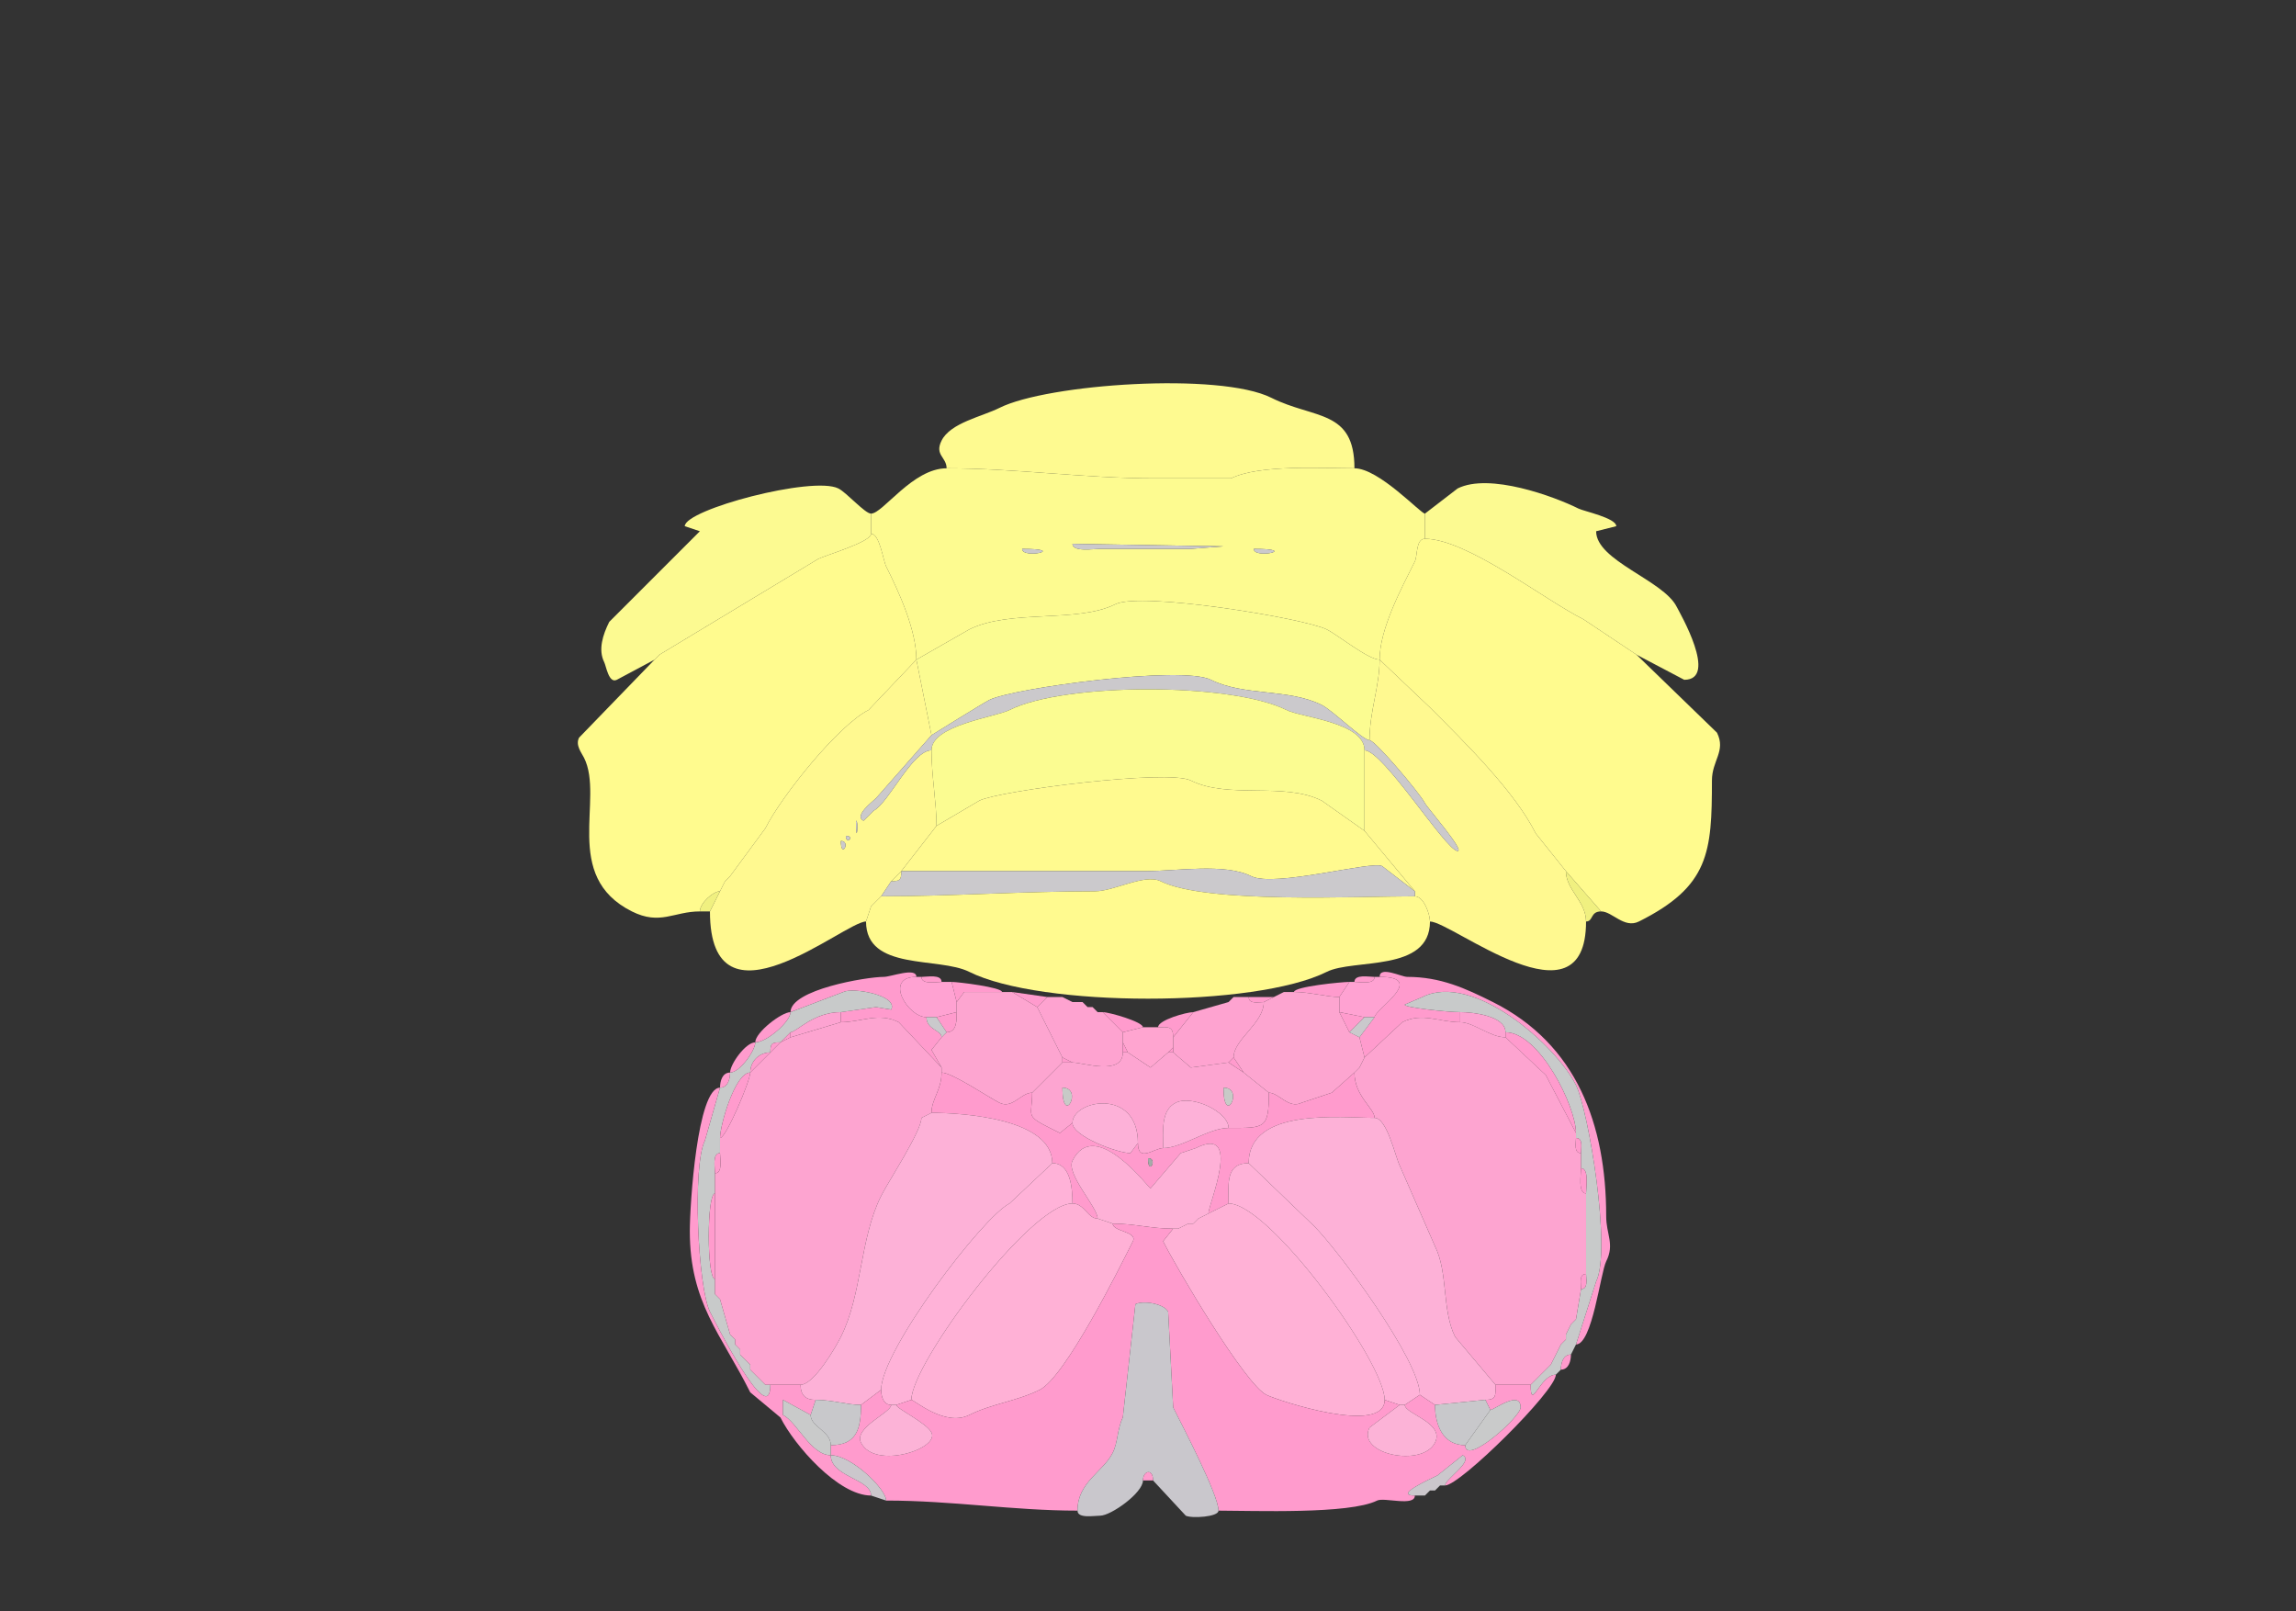 <svg xmlns="http://www.w3.org/2000/svg" viewBox="0 0 456 320"><rect x="0" y="0" width="456" height="320" fill="#333333" stroke="none"/><path fill="#FEFA90" id="DEC" d="M188 93c13.807 0 27.228 2 41.5 2h15c5.569-2.785 18.166-2 24.5-2 0-11.727-7.957-9.729-16.5-14-10.268-5.134-44.465-2.767-54 2-3.489 1.744-9.731 2.962-11.5 6.5-1.443 2.886 1 3.262 1 5.5Z"/><path fill="#FDFB90" id="FOTU" fill-rule="evenodd" d="M249 109c0 2.105 9.211 0 0 0m-46 0c0 2.105 9.211 0 0 0m10-1c0 1.665 4.222 1 5.5 1h18l6.5-.5-30-.5m-31 23 10.5-6c8.115-4.057 21.45-1.225 29-5 5.13-2.565 37.568 2.784 42 5 2.261 1.131 8.238 6 10.5 6 0-6.109 4.354-14.208 7-19.5.559-1.119.155-4.5 2-4.5v-5c-.843 0-9.142-9-14-9-6.334 0-18.931-.785-24.5 2h-15c-14.272 0-27.693-2-41.5-2-6.737 0-12.659 9-15 9v4c1.722 0 2.368 5.235 3 6.5 2.527 5.054 6 12.613 6 18.5Z"/><path fill="#FCFA91" id="ANcr2" d="m131 130-1 1-7.5 4c-1.595.798-2.117-2.735-2.5-3.5-1.236-2.472-.278-5.445 1-8l18-18-3-1c0-3.314 25.412-10.044 30.5-7.5 1.667.834 5.289 5 6.5 5v4c0 1.639-8.94 4.22-10.5 5L131 130ZM283 107c8.328 0 23.665 12.082 31.5 16l10.5 7 9.5 5c6.858 0-.937-13.374-1.5-14.5-2.639-5.278-16-9.132-16-15l4-1c0-1.626-6.437-2.969-7.5-3.5-4.782-2.39-17.69-7.155-24-4l-6.5 5v5Z"/><path fill="#FFFB8E" id="PRM" d="M143 177c-1.366 0-4 2.366-4 4-5.182 0-7.875 2.812-13.5 0-14.011-7.005-5.435-22.371-9.5-30.5-.523-1.047-1.748-2.505-1-4l15-15.5 1-1 31.5-19c1.56-.78 10.5-3.361 10.5-5 1.722 0 2.368 5.235 3 6.5 2.527 5.054 6 12.613 6 18.5l-9.5 10c-5.969 2.984-17.316 17.133-20.5 23.5l-7 9.5-1 1-1 2ZM311 173l7 8c2.203 0 4.569 3.465 7.5 2 13.945-6.973 14.5-13.7 14.5-28 0-3.981 2.824-5.852 1-9.5L325 130l-10.5-7c-7.835-3.918-23.172-16-31.5-16-1.845 0-1.441 3.381-2 4.5-2.646 5.292-7 13.391-7 19.5l10 9.5c6.89 6.89 16.819 16.639 21 25l6 7.5Z"/><path fill="#CBC9CC" id="arb" d="M213 108c0 1.665 4.222 1 5.5 1h18l6.5-.5-30-.5ZM203 109c0 2.105 9.211 0 0 0ZM249 109c0 2.105 9.211 0 0 0Z"/><path fill="#FBFC91" id="PYR" d="M185 146c.008 0 10.262-6.381 11.5-7 4.692-2.346 38.21-6.895 44-4 6.561 3.28 15.4 1.7 22 5 2.194 1.097 8.162 7 9.5 7 0-5.789 2-10.623 2-16-2.262 0-8.239-4.869-10.5-6-4.432-2.216-36.87-7.565-42-5-7.55 3.775-20.885.943-29 5l-10.5 6 3 15Z"/><path fill="#FFF990" id="COPY" fill-rule="evenodd" d="M167 167c0 3.746 2.091 0 0 0m1-1c0 1.93 1.93 0 0 0m2-3c0 5.512.634 0 0 0m-29 18c0 25.14 26.718 2 31 2l1-3 1-1 1-1 2-3 2-2 7-9c0-4.635-1-9.828-1-15-3.811 0-8.525 10.513-11.5 12l-2 2c-1.974-.987 1.783-3.783 2.5-4.5l11-12.5-3-15-9.5 10c-5.969 2.984-17.316 17.133-20.5 23.5l-7 9.5-1 1-1 2-2 4Z"/><path fill="#FFF990" id="COPY" d="M284 183c4.346 0 31 21.793 31 0 0-3.974-4-6.315-4-10l-6-7.5c-4.181-8.361-14.11-18.11-21-25l-10-9.5c0 5.377-2 10.211-2 16 1.11 0 10.055 10.611 11 12.5.431.862 7.964 9.5 6.5 9.5-2.299 0-14.787-20-18.5-20v16l10 12v1c1.803 0 3 3.592 3 5Z"/><path fill="#CBC9CC" id="arb" d="M185 149c0-5.003 12.606-6.553 15.5-8 10.954-5.477 44.046-5.477 55 0 3.039 1.519 15.5 2.419 15.5 8 3.713 0 16.201 20 18.5 20 1.464 0-6.069-8.638-6.5-9.5-.945-1.889-9.89-12.5-11-12.5-1.338 0-7.306-5.903-9.5-7-6.6-3.3-15.439-1.72-22-5-5.79-2.895-39.308 1.654-44 4-1.238.619-11.492 7-11.5 7l-11 12.5c-.717.717-4.474 3.513-2.5 4.5l2-2c2.975-1.487 7.689-12 11.5-12Z"/><path fill="#FBFC91" id="PYR" d="m186 164 8.5-5c3.97-1.985 37.431-6.285 42-4 7.511 3.755 18.456.228 26 4l8.5 6v-16c0-5.581-12.461-6.481-15.5-8-10.954-5.477-44.046-5.477-55 0-2.894 1.447-15.5 2.997-15.5 8 0 5.172 1 10.365 1 15Z"/><path fill="#FFFA8F" id="UVU" d="M179 173h48.5c6.174 0 15.746-1.627 21 1 4.6 2.3 23.832-3.084 26-2l6.5 5-10-12-8.5-6c-7.544-3.772-18.489-.245-26-4-4.569-2.285-38.03 2.015-42 4l-8.5 5-7 9Z"/><path fill="#CBC9CC" id="arb" d="M170 163c0 5.512.634 0 0 0ZM168 166c0 1.93 1.93 0 0 0ZM167 167c0 3.746 2.091 0 0 0ZM175 178c13.471 0 28.376-1 42.5-1 3.707 0 9.913-3.544 13-2 9.033 4.517 39.244 3 50.5 3v-1l-6.5-5c-2.168-1.084-21.4 4.3-26 2-5.254-2.627-14.826-1-21-1H179c0 1.747-.253 2-2 2l-2 3Z"/><path fill="#FFFA8F" id="UVU" d="m179 173-2 2c1.747 0 2-.253 2-2Z"/><path fill="#F0F080" id="CB" d="M318 181c-2.215 0-1.519 2-3 2 0-3.974-4-6.315-4-10l7 8ZM145 174l-1 1 1-1ZM144 175l-1 2 1-2Z"/><path fill="#FFFA8F" id="UVU" d="M172 183c0 9.871 14.414 6.957 20.5 10 14.205 7.102 56.787 7.106 71 0 5.363-2.681 20.5.157 20.5-10 0-1.408-1.197-5-3-5-11.256 0-41.467 1.517-50.5-3-3.087-1.544-9.293 2-13 2-14.124 0-29.029 1-42.5 1l-1 1-1 1-1 3Z"/><path fill="#F0F080" id="CB" d="M139 181h2l2-4c-1.366 0-4 2.366-4 4Z"/><path fill="#CBC9CC" id="arb" d="m174 179-1 1 1-1Z"/><path fill="#FF9BCD" id="MY" d="m187 206-2 2.5 2 3.5-8.5-9c-4.068-2.034-7.398 0-11.5 0v-2l7-1 3 .5c1.421-2.841-7.6-4.45-9.5-3.5l-10.5 4c0-4.47 15.088-7 18.5-7 1.483 0 6.5-1.982 6.5 0-6.555 0-1.717 8 2 8 0 2.54 3 2.543 3 4ZM270 206l1 4 7.5-7c4.013-2.007 7.27 0 11.5 0v-2c-2.462 0-11.287-.927-11-1.5l3.5-1.5c10.049-5.024 26.502 9.504 30.5 17.5 2.457 4.914 7.101 32.798 4 39l-4 12.5c3.256 0 4.855-14.21 6-16.5 1.721-3.442 0-5.314 0-9 0-18.089-5.828-34.164-22.5-42.5-5.465-2.733-10.396-5-17-5-1.21 0-5.5-2.239-5.5 0 9.522 0-1 6.535-1 8l-3 4Z"/><path fill="#FFA2D2" id="ECU" d="M184 202h2l4-1v-2l-1-4h-2c-1.145 0-4 .579-4-1h-1c-6.555 0-1.717 8 2 8Z"/><path fill="#FF9BCD" id="MY" d="M183 194c1.145 0 4-.579 4 1-1.145 0-4 .579-4-1ZM273 194c-1.145 0-4-.579-4 1 1.145 0 4 .579 4-1Z"/><path fill="#FFA2D2" id="ECU" d="M271 202h2c0-1.465 10.522-8 1-8h-1c0 1.579-2.855 1-4 1h-1l-2 3v3l5 1Z"/><path fill="#FF9BCD" id="MY" d="M199 197h-7.5l-1.5 2-1-4c1.249 0 10 1.074 10 2ZM257 197c3.013 0 6.611 1 9 1l2-3c-1.488 0-11 .924-11 2Z"/><path fill="#C8CACA" id="sptV" d="M152 275h1c0 9.434-11.417-13.335-12-14.5-2.37-4.739-3.546-28.908-1-34l3-10.5c1.577 0 2-1.762 2-3 1.901 0 5-4.332 5-6 2.27 0 7-4.119 7-6l10.5-4c1.9-.95 10.921.659 9.5 3.5l-3-.5-7 1c-5.458 0-8.863 4-10 4l-2 2c-1.747 0-2 .253-2 2-2.226 0-4 1.774-4 4-3.031 0-6 10.488-6 13v3c-1.579 0-1 2.855-1 4v4c-1.65 0-1.65 17 0 17v3l1 1 2 7 1 1v1l1 1v1l2 2v1l1 1 1 1 1 1Z"/><path fill="#FDA5D0" id="CU" d="m207 215-2 2c-2.268 0-3.921 3.29-6.5 2-2.212-1.106-9.411-6-11.5-6v-1l-2-3.5 2-2.5 1-1c2.109 0 2-2.535 2-4v-2l1.5-2h9.5l5 3 5 10v1l-3 3-1 1Z"/><path fill="#FF9BCD" id="MY" d="m208 198-2 2-5-3 7 1ZM255 197l-2 1 2-1Z"/><path fill="#FDA5D0" id="CU" d="m269 213-4.5 4-6 2c-2.555 1.278-4.516-2-6.5-2l-5-4-2-3c0-3.619 6-6.774 6-11l2-1 2-1h2c3.013 0 6.611 1 9 1v3l2 4 2 1 1 4-1 2-1 1Z"/><path fill="#C8CACA" id="sptV" d="m305 274-1 1c0 5.483 1.829-2 5-2l1-1c0-1.238.423-3 2-3l1-2 4-12.5c3.101-6.202-1.543-34.086-4-39-3.998-7.996-20.451-22.524-30.5-17.5l-3.5 1.5c-.287.573 8.538 1.5 11 1.5 2.473 0 9 .728 9 4 6.74 0 14 14.744 14 20v1c1.473 0 1 1.952 1 3v3c1.643 0 1 3.765 1 5v16c0 1.048.473 3-1 3l-1 6-1 1-1 2v1l-1 1-1 2-1 2-2 2-1 1Z"/><path fill="#FEA3D0" id="GR" d="m211 210 2 1c2.075 0 10 2.71 10-2v-4l-4-4h-1l-1-1h-1l-1-1h-2l-2-1h-3l-2 2 5 10Z"/><path fill="#FF9BCD" id="MY" d="m211 198 2 1-2-1ZM245 198l-1 1 1-1Z"/><path fill="#FEA3D0" id="GR" d="m245 210-1 1-7.5 1-3.5-3v-3l4-5 7-2 1-1h3c0 1.473 1.952 1 3 1 0 4.226-6 7.381-6 11Z"/><path fill="#FF9BCD" id="MY" d="m253 198-2 1c-1.048 0-3 .473-3-1h5ZM215 199l1 1-1-1ZM217 200l1 1-1-1ZM157 201c-1.763 0-7 4.012-7 6 2.27 0 7-4.119 7-6Z"/><path fill="#FDA3D1" id="Pa5" d="M157 205v1l10-3v-2c-5.458 0-8.863 4-10 4Z"/><path fill="#FF9BCD" id="MY" d="m186 202 2 3c2.109 0 2-2.535 2-4l-4 1ZM227 204l-4 1-4-4c1.283 0 8 1.931 8 3ZM230 204c2.003 0 3-.293 3 2l4-5c-1.345 0-7 1.571-7 3ZM271 202l-3 3-2-4 5 1Z"/><path fill="#FDA3D1" id="Pa5" d="M299 205v1c-3.078 0-6.325-3-9-3v-2c2.473 0 9 .728 9 4Z"/><path fill="#FDA4D0" id="SPVC" d="M153 275h6c2.676 0 7.018-7.535 8-9.5 4.276-8.552 3.728-19.456 8-28 1.483-2.967 8-12.832 8-15.5l2-1c0-2.73 2-4.537 2-8v-1l-8.5-9c-4.068-2.034-7.398 0-11.5 0l-10 3-2 1-2 2-4 4c0 1.675-4.802 13-6 13v3c0 1.145.579 4-1 4v24l1 1 2 7 1 1v1l1 1v1l2 2v1l1 1 1 1 1 1h1Z"/><path fill="#CAC9CC" id="cuf" d="m188 205-1 1c0-1.457-3-1.46-3-4h2l2 3ZM268 205l2 1 3-4h-2l-3 3Z"/><path fill="#FDA4D0" id="SPVC" d="M297 275h7l1-1 1-1 2-2 1-2 1-2 1-1v-1l1-2 1-1 1-6c0-1.048-.473-3 1-3v-16c-1.643 0-1-3.765-1-5v-3c-1.473 0-1-1.952-1-3v-1l-6-11.5-8-7.5c-3.078 0-6.325-3-9-3-4.23 0-7.487-2.007-11.5 0l-7.5 7-1 2-1 1c0 4.691 4 7.12 4 9 2.469 0 4.127 7.754 5 9.5l7 16c2.63 5.261 1.343 12.686 4 18l8 9.5Z"/><path fill="#FFA5D0" id="AP" d="m224 209 4.5 3 3.5-3 1-1v-2c0-2.293-.997-2-3-2h-3l-4 1v2l1 2Z"/><path fill="#FF9BCD" id="MY" d="m157 206-2 1 2-2v1ZM299 206l8 7.5 6 11.5c0-5.256-7.26-20-14-20v1ZM150 207c-1.901 0-5 4.332-5 6 1.901 0 5-4.332 5-6ZM155 207c-1.747 0-2 .253-2 2l2-2ZM223 209h1l-1-2v2ZM232 209h1v-1l-1 1ZM153 209c-2.226 0-4 1.774-4 4l4-4Z"/><path fill="#FDA5D1" id="NTS" fill-rule="evenodd" d="M243 216c0 7.975 4.275 0 0 0m-32 0c0 7.975 4.275 0 0 0m15 11c0 3.985 3.223 1 5 1 0-3.464-.449-7.526 2.5-9 3.268-1.634 10.5 1.82 10.5 5 7.231 0 8 .204 8-7l-5-4-3-2-7.5 1-3.5-3h-1l-3.5 3-4.5-3h-1c0 4.71-7.925 2-10 2h-2l-3 3-1 1-2 2c0 4.668-1.534 4.483 3.5 7l2 1 2.5-2c0-4.549 13-7.068 13 4Z"/><path fill="#FF9BCD" id="MY" d="M211 211h2l-2-1v1ZM244 211l3 2-2-3-1 1ZM270 212l-1 1 1-1ZM145 213c-1.577 0-2 1.762-2 3 1.577 0 2-1.762 2-3ZM149 213c-3.031 0-6 10.488-6 13 1.198 0 6-11.325 6-13Z"/><path fill="#FF9BCD" id="MY" fill-rule="evenodd" d="M228 230c0 3.746 2.091 0 0 0m12 11c0-1.84 6.883-17.691-2.5-13l-3 1-6 7c-.311 0-11.043-14.413-15.5-5.5-1.32 2.641 5 9.255 5 11.5-1.947 0-2.636-3-5-3 0-2.955-.333-8-4-8 0-8.856-17.741-10-24-10 0-2.73 2-4.537 2-8 2.089 0 9.288 4.894 11.5 6 2.579 1.29 4.232-2 6.5-2 0 4.668-1.534 4.483 3.5 7l2 1 2.5-2c0 2.649 8.963 6 11.5 6l1.5-2c0 3.985 3.223 1 5 1 3.748 0 9.046-4 13-4 7.231 0 8 .204 8-7 1.984 0 3.945 3.278 6.5 2l6-2 4.5-4c0 4.691 4 7.12 4 9-6.617 0-25-2.132-25 9-4.627 0-4 4.095-4 8l-4 2Z"/><path fill="#FF9BCD" id="MY" d="m208 214-1 1 1-1ZM165 289c0 4.296 8 4.7 8 8-6.528 0-15.244-9.987-18-15.5l-6-5c-5.787-11.574-12-17.766-12-32 0-5.162 1.473-28.5 6-28.5l-3 10.5c-2.546 5.092-1.37 29.261 1 34 .583 1.165 12 23.934 12 14.5h6c0 2.041.959 3 3 3l-1 3-5.5-3v3c2.814 1.407 5.541 8 9.5 8Z"/><path fill="#C8CAC7" id="ts" d="M211 216c0 7.975 4.275 0 0 0ZM243 216c0 7.975 4.275 0 0 0Z"/><path fill="#FDB1D8" id="DMX" d="M213 223c0 2.649 8.963 6 11.5 6l1.5-2c0-11.068-13-8.549-13-4ZM244 224c-3.954 0-9.252 4-13 4 0-3.464-.449-7.526 2.5-9 3.268-1.634 10.5 1.82 10.5 5Z"/><path fill="#FF9BCD" id="MY" d="m185 221-2 1 2-1Z"/><path fill="#FDB1D7" id="MDRNd" d="M162 278c3.222 0 6.277 1 9 1l4-3c0-7.796 20.18-34.34 25.5-37l8.5-8c0-8.856-17.741-10-24-10l-2 1c0 2.668-6.517 12.533-8 15.5-4.272 8.544-3.724 19.448-8 28-.982 1.965-5.324 9.5-8 9.5 0 2.041.959 3 3 3ZM295 278l-10 1-3-2c0-6.798-16.147-28.647-21-33.5L248 231c0-11.132 18.383-9 25-9 2.469 0 4.127 7.754 5 9.5l7 16c2.63 5.261 1.343 12.686 4 18l8 9.5c0 2.003.293 3-2 3Z"/><path fill="#FF9BCD" id="MY" d="M313 226c1.473 0 1 1.952 1 3-1.473 0-1-1.952-1-3Z"/><path fill="#FEB1D7" id="XII" d="M233 244h1l2-1h1l1-1 2-1c0-1.84 6.883-17.691-2.5-13l-3 1-6 7c-.311 0-11.043-14.413-15.5-5.5-1.32 2.641 5 9.255 5 11.5l3 1c4.348 0 7.573 1 12 1Z"/><path fill="#FF9BCD" id="MY" d="M143 229c-1.579 0-1 2.855-1 4 1.579 0 1-2.855 1-4Z"/><path fill="#A7AAA9" id="c" d="M228 230c0 3.746 2.091 0 0 0Z"/><path fill="#FFB2D8" id="IRN" d="M177 279h1l3-1c0-7.179 23.658-39 32-39 0-2.955-.333-8-4-8l-8.5 8c-5.32 2.66-25.5 29.204-25.5 37 0 1.238.423 3 2 3ZM278 279h1l3-2c0-6.798-16.147-28.647-21-33.5L248 231c-4.627 0-4 4.095-4 8 8.127 0 31 31.549 31 39l3 1Z"/><path fill="#FF9BCD" id="MY" d="M314 232c1.643 0 1 3.765 1 5-1.643 0-1-3.765-1-5ZM142 237c-1.65 0-1.65 17 0 17v-17Z"/><path fill="#FFB1D6" id="MDRNv" d="M221 243c0 1.585 4.965 1.571 4 3.5-2.753 5.506-13.434 26.967-18.5 29.5-4.493 2.246-9.566 2.783-14 5-4.81 2.405-10.961-3-11.5-3 0-7.179 23.658-39 32-39 2.364 0 3.053 3 5 3l3 1ZM233 244h1l2-1h1l1-1 2-1 4-2c8.127 0 31 31.549 31 39 0 7.167-21.3.1-23.5-1-4.249-2.125-17.811-25.122-20.5-30.5l2-2.5Z"/><path fill="#FF9BCD" id="MY" d="m238 242-1 1 1-1ZM214 300c0-5.692 5.09-7.68 7-11.5 1.038-2.075.912-4.825 2-7l2.5-22.5c1.6-.8 5.713-.073 6.5 1.5l1 19c1.934 3.868 9 17.376 9 20.5 6.973 0 25.99.755 31.5-2 1.406-.703 7.5 1.261 7.5-1-4.312 0 2.977-3.239 4.5-4l5-4c2.323 1.161-3.5 4.714-3.5 6 2.991 0 22-18.808 22-22-3.171 0-5 7.483-5 2h-7c0 2.003.293 3-2 3l1 2c.693 0 6-4.042 6-.5 0 1.934-11 11.696-11 7.5-4.479 0-6-4.095-6-8l-3-2-3 2c0 1.803 7.984 3.531 6 7.5-2.486 4.971-15.667 2.335-13-3l6-4.5-3-1c0 7.167-21.3.1-23.5-1-4.249-2.125-17.811-25.122-20.5-30.5l2-2.5c-4.427 0-7.652-1-12-1 0 1.585 4.965 1.571 4 3.5-2.753 5.506-13.434 26.967-18.5 29.5-4.493 2.246-9.566 2.783-14 5-4.81 2.405-10.961-3-11.5-3l-3 1c0 .73 6.026 3.551 7 5.5 1.625 3.25-11.287 7.426-14 2-1.493-2.986 6-5.967 6-7.5-1.577 0-2-1.762-2-3l-4 3c0 4.841-.912 8-6 8v2c4.129 0 11 6.745 11 9 13.083 0 25.251 2 38 2ZM236 243l-2 1 2-1ZM315 253c-1.473 0-1 1.952-1 3 1.473 0 1-1.952 1-3ZM142 257l1 1-1-1Z"/><path fill="#C9C7CC" id="pyd" d="M214 300c0-5.692 5.09-7.68 7-11.5 1.038-2.075.912-4.825 2-7l2.5-22.5c1.6-.8 5.713-.073 6.5 1.5l1 19c1.934 3.868 9 17.376 9 20.5 0 1.263-5.36 1.57-6.5 1l-6.5-7c0-2.488-2-1.919-2 0 0 2.478-6.364 7-8.5 7-1.19 0-4.5.614-4.5-1Z"/><path fill="#FF9BCD" id="MY" d="m313 262-1 1 1-1ZM312 263l-1 2 1-2ZM145 265l1 1-1-1ZM311 266l-1 1 1-1ZM146 267l1 1-1-1ZM310 267l-1 2 1-2ZM313 267l-1 2 1-2ZM147 269l2 2-2-2ZM309 269l-1 2 1-2ZM312 269c-1.577 0-2 1.762-2 3 1.577 0 2-1.762 2-3ZM149 272l1 1-1-1ZM310 272l-1 1 1-1ZM306 273l-1 1 1-1ZM151 274l1 1-1-1ZM305 274l-1 1 1-1Z"/><path fill="#C9CACA" id="sctd" d="M165 287v2c-3.959 0-6.686-6.593-9.5-8v-3l5.5 3c0 2.33 4 3.227 4 6Z"/><path fill="#C8C8CB" id="rust" d="M161 281c0 2.33 4 3.227 4 6 5.088 0 6-3.159 6-8-2.723 0-5.778-1-9-1l-1 3ZM296 280l-5 7c-4.479 0-6-4.095-6-8l10-1 1 2Z"/><path fill="#C9CACA" id="sctd" d="M296 280c.693 0 6-4.042 6-.5 0 1.934-11 11.696-11 7.5l5-7Z"/><path fill="#FCB3D7" id="LRNm" d="M177 279h1c0 .73 6.026 3.551 7 5.5 1.625 3.25-11.287 7.426-14 2-1.493-2.986 6-5.967 6-7.5ZM278 279h1c0 1.803 7.984 3.531 6 7.5-2.486 4.971-15.667 2.335-13-3l6-4.5Z"/><path fill="#CBC7CC" id="sctv" d="m173 297 3 1c0-2.255-6.871-9-11-9 0 4.296 8 4.7 8 8ZM281 297h2l1-1h1l1-1h1c0-1.286 5.823-4.839 3.5-6l-5 4c-1.523.761-8.812 4-4.5 4Z"/><path fill="#FF9BCD" id="MY" d="M227 294h2c0-2.488-2-1.919-2 0ZM286 295l-1 1 1-1ZM284 296l-1 1 1-1Z"/></svg>